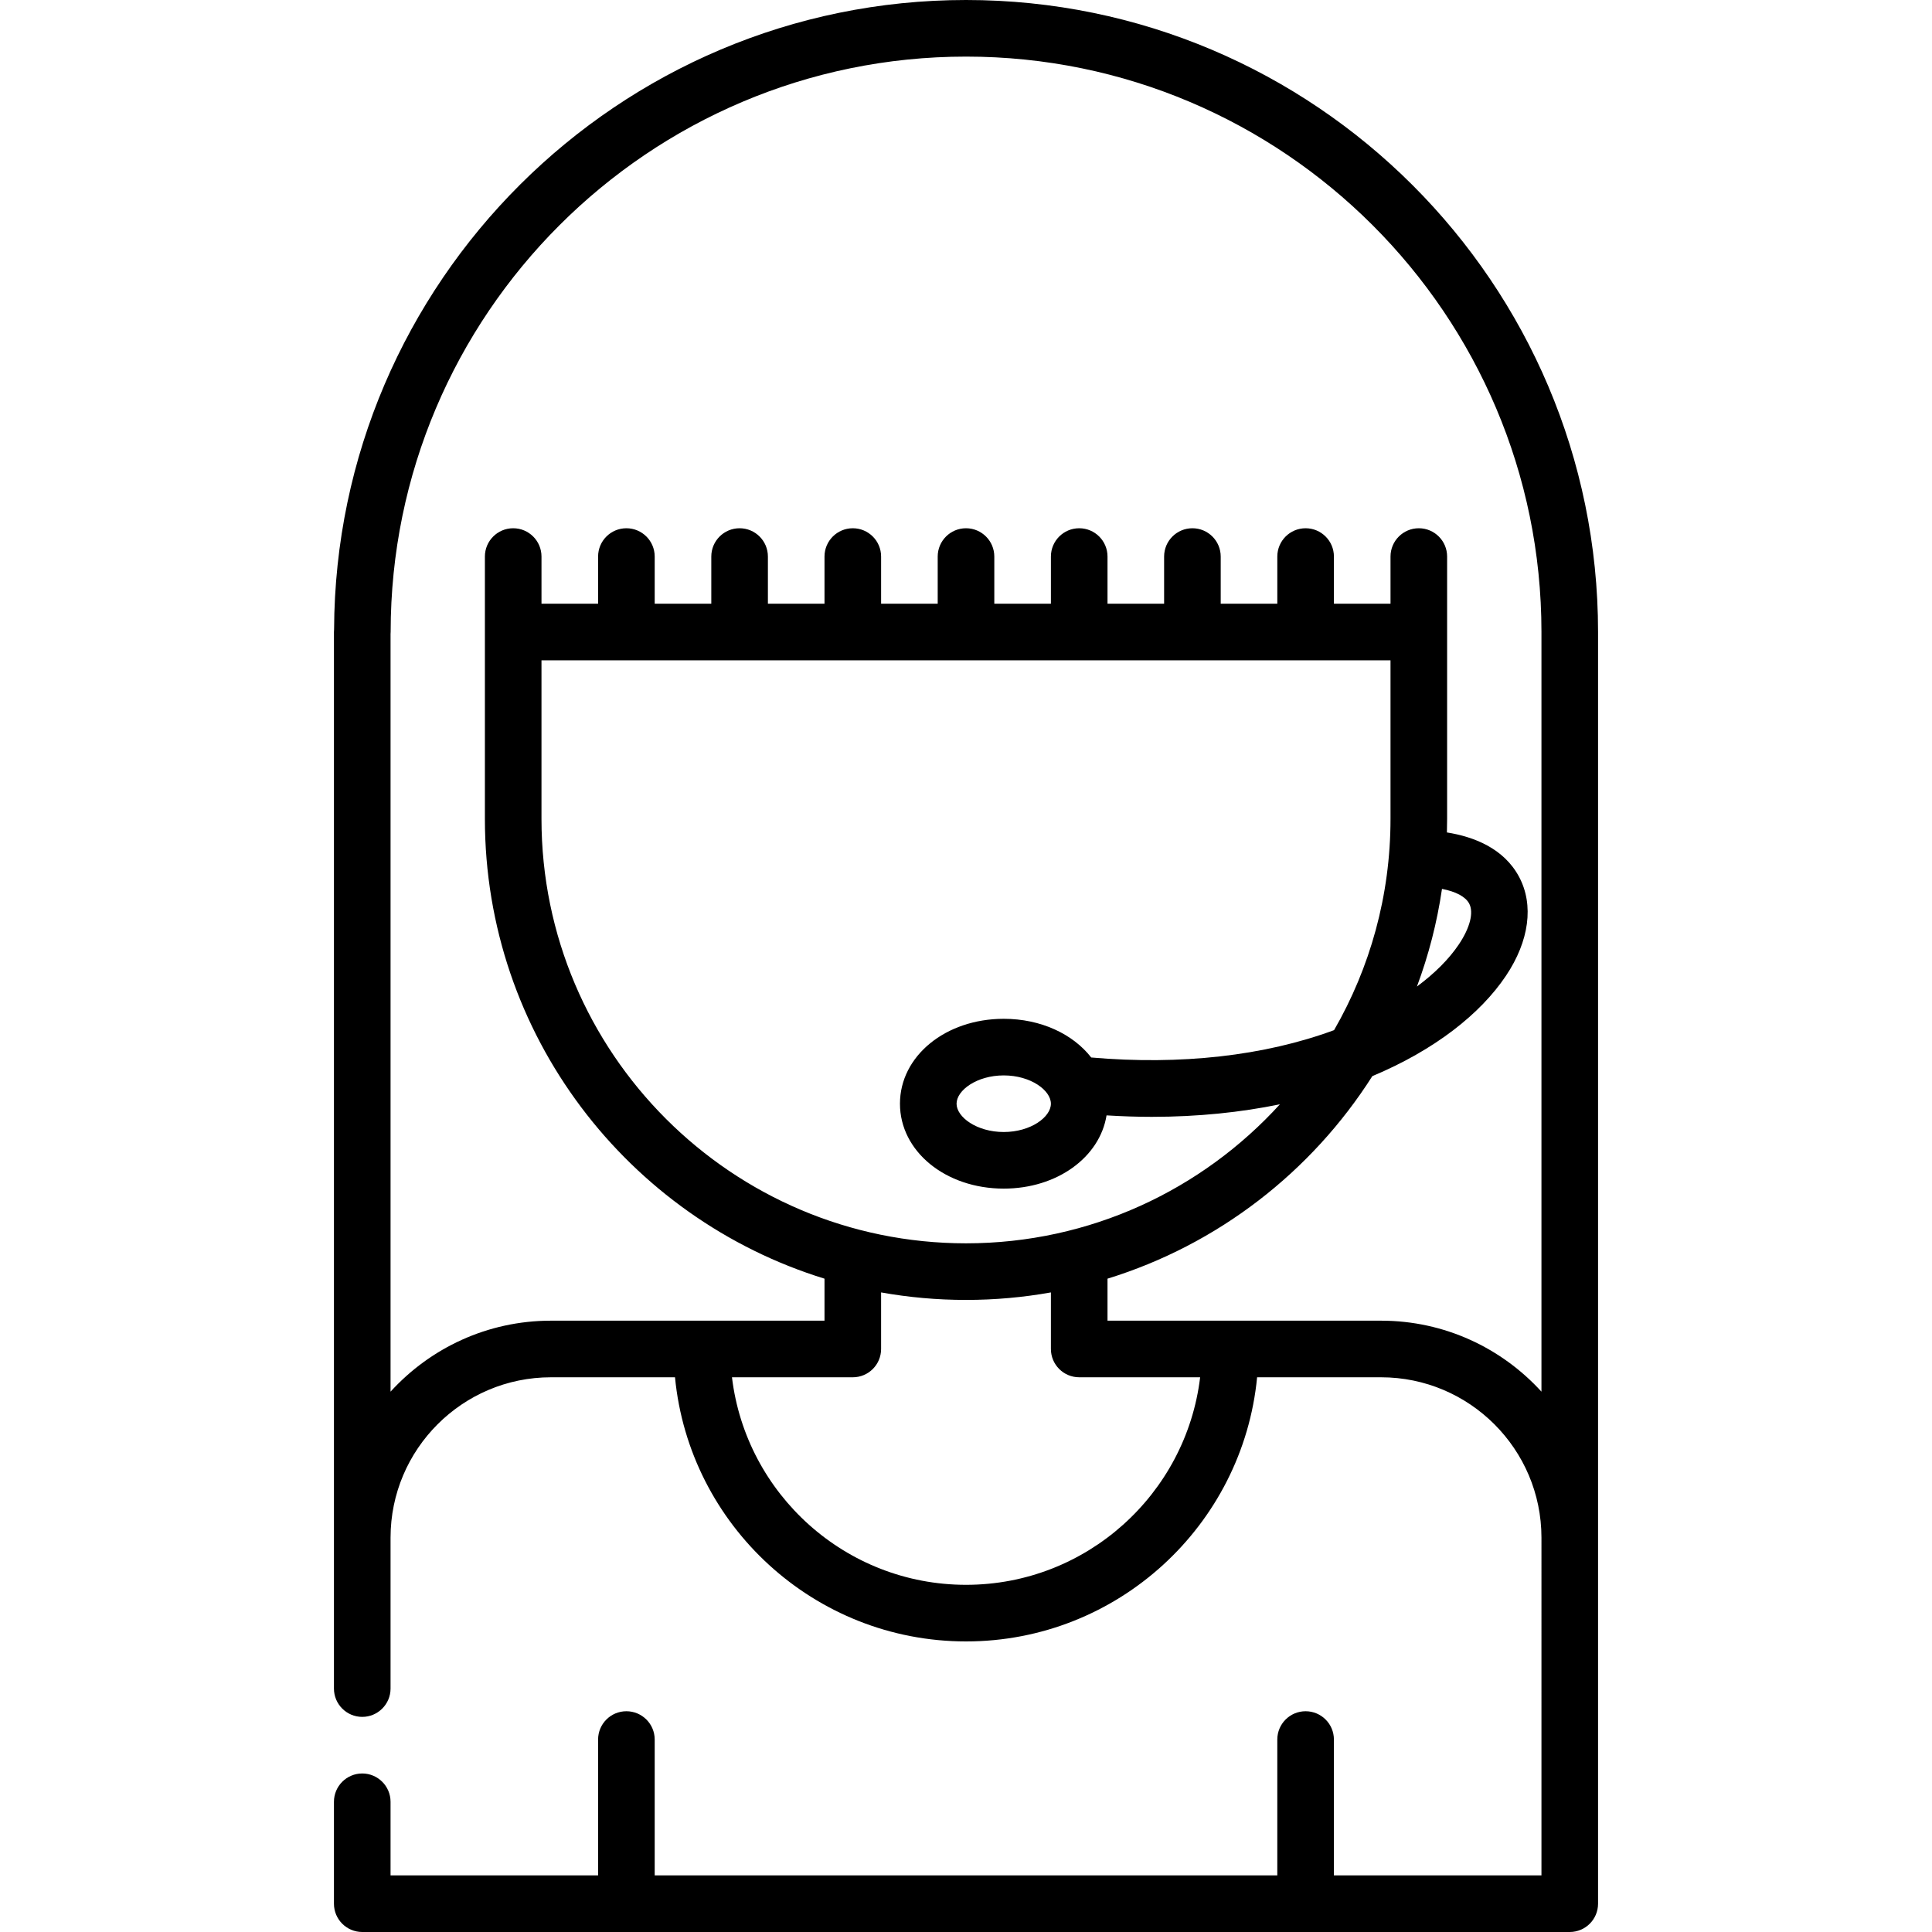 <?xml version="1.0" encoding="iso-8859-1"?>
<!-- Generator: Adobe Illustrator 19.0.0, SVG Export Plug-In . SVG Version: 6.00 Build 0)  -->
<svg version="1.1" id="Capa_1" xmlns="http://www.w3.org/2000/svg" xmlns:xlink="http://www.w3.org/1999/xlink" x="0px" y="0px"
	 viewBox="0 0 512 512" style="enable-background:new 0 0 512 512;" xml:space="preserve">
<g>
	<g>
		<path d="M423.5,167.506c0-0.007,0.001-0.013,0.001-0.02C423.501,75.134,348.366,0,256.014,0
			C163.892,0,88.909,74.761,88.535,166.796c-0.021,0.23-0.035,0.461-0.035,0.696v239.964c0,0.013-0.001,0.025-0.001,0.038
			c0,0.007,0.001,0.013,0.001,0.02v39.977c0,4.14,3.359,7.5,7.5,7.5c4.13,0,7.5-3.36,7.5-7.5v-39.996v-0.004v-0.034
			c0.021-23.417,19.077-42.462,42.499-42.462h32.884c3.785,39.227,36.928,70,77.131,70c40.203,0,73.346-30.773,77.131-70.001
			l32.857,0.001c23.422,0,42.477,19.045,42.499,42.462v0.038c0,0.007,0.001,0.013,0.001,0.02V497h-55.003v-36.004
			c0-4.143-3.357-7.5-7.5-7.5c-4.142,0-7.5,3.357-7.5,7.5V497H173.501v-36.004c0-4.143-3.357-7.5-7.5-7.5s-7.5,3.357-7.5,7.5V497
			H103.5v-19.51c0-4.131-3.37-7.5-7.5-7.5c-4.141,0-7.5,3.369-7.5,7.5v26.99c0,0.007-0.001,0.013-0.001,0.02
			c0,4.143,3.357,7.5,7.5,7.5h320.002c4.143,0,7.5-3.357,7.5-7.5v-97.006c0-0.013-0.001-0.025-0.001-0.038V167.506z
			 M256.014,419.994c-31.924,0-58.316-24.063-62.034-55H226c4.143,0,7.5-3.357,7.5-7.5v-0.001v-0.001v-14.988
			c7.306,1.306,14.824,1.988,22.5,1.988c7.676,0,15.194-0.683,22.5-1.988v14.988c0,4.143,3.357,7.5,7.5,7.5l32.048,0.001
			C314.33,395.931,287.938,419.994,256.014,419.994z M266,269.994c-15.421,0-27.5,9.883-27.5,22.5s12.079,22.5,27.5,22.5
			c14.135,0,25.455-8.306,27.246-19.407c4.088,0.25,8.096,0.387,11.997,0.387c12.299,0,23.645-1.207,33.946-3.325
			c-20.592,22.622-50.261,36.844-83.19,36.844c-62.032,0-112.5-50.468-112.5-112.5v-42.001h0.001h225v42
			c0,20.376-5.445,39.504-14.957,56.006c-18.475,6.825-40.679,9.312-64.355,7.248C284.344,274.036,275.858,269.994,266,269.994z
			 M278.5,292.494c0,3.54-5.346,7.5-12.5,7.5s-12.5-3.96-12.5-7.5c0-3.54,5.346-7.5,12.5-7.5S278.5,288.954,278.5,292.494z
			 M408.5,167.493v201.312c-10.524-11.551-25.679-18.811-42.499-18.811l-72.501-0.002v-11.131
			c29.27-9.024,54.073-28.326,70.183-53.673c16.571-6.942,28.665-16.522,35.412-26.598c6.178-9.226,7.445-18.781,3.478-26.213
			c-4.068-7.621-12.082-10.648-19.127-11.772c0.034-1.201,0.055-2.404,0.055-3.613v-49.5v-20c0-4.143-3.357-7.5-7.5-7.5
			s-7.5,3.357-7.5,7.5v12.5h-15v-12.5c0-4.143-3.357-7.5-7.5-7.5s-7.5,3.357-7.5,7.5v12.5h-15v-12.5c0-4.143-3.357-7.5-7.5-7.5
			s-7.5,3.357-7.5,7.5v12.5h-15v-12.5c0-4.143-3.357-7.5-7.5-7.5s-7.5,3.357-7.5,7.5v12.5h-15v-12.5c0-4.143-3.357-7.5-7.5-7.5
			s-7.5,3.357-7.5,7.5v12.5h-15v-12.5c0-4.143-3.357-7.5-7.5-7.5s-7.5,3.357-7.5,7.5v12.5h-15v-12.5c0-4.143-3.357-7.5-7.5-7.5
			s-7.5,3.357-7.5,7.5v12.5h-15v-12.5c0-4.143-3.357-7.5-7.5-7.5s-7.5,3.357-7.5,7.5v12.5h-15v-12.5c0-4.143-3.357-7.5-7.5-7.5
			s-7.5,3.357-7.5,7.5v20v49.5c0,57.258,37.94,105.817,90,121.869v11.133H146c-16.82,0-31.975,7.26-42.499,18.811V168.009
			c0.012-0.173,0.026-0.346,0.026-0.523C103.526,83.405,171.932,15,256.014,15c84.078,0,152.481,68.399,152.487,152.476
			C408.501,167.482,408.5,167.487,408.5,167.493z M375.501,261.441c3.081-8.256,5.329-16.916,6.642-25.876
			c3.66,0.71,6.223,2.05,7.198,3.877c1.256,2.354,0.243,6.392-2.71,10.803C384.014,254.153,380.215,257.945,375.501,261.441z"/>
	</g>
</g>
<g>
</g>
<g>
</g>
<g>
</g>
<g>
</g>
<g>
</g>
<g>
</g>
<g>
</g>
<g>
</g>
<g>
</g>
<g>
</g>
<g>
</g>
<g>
</g>
<g>
</g>
<g>
</g>
<g>
</g>
</svg>
